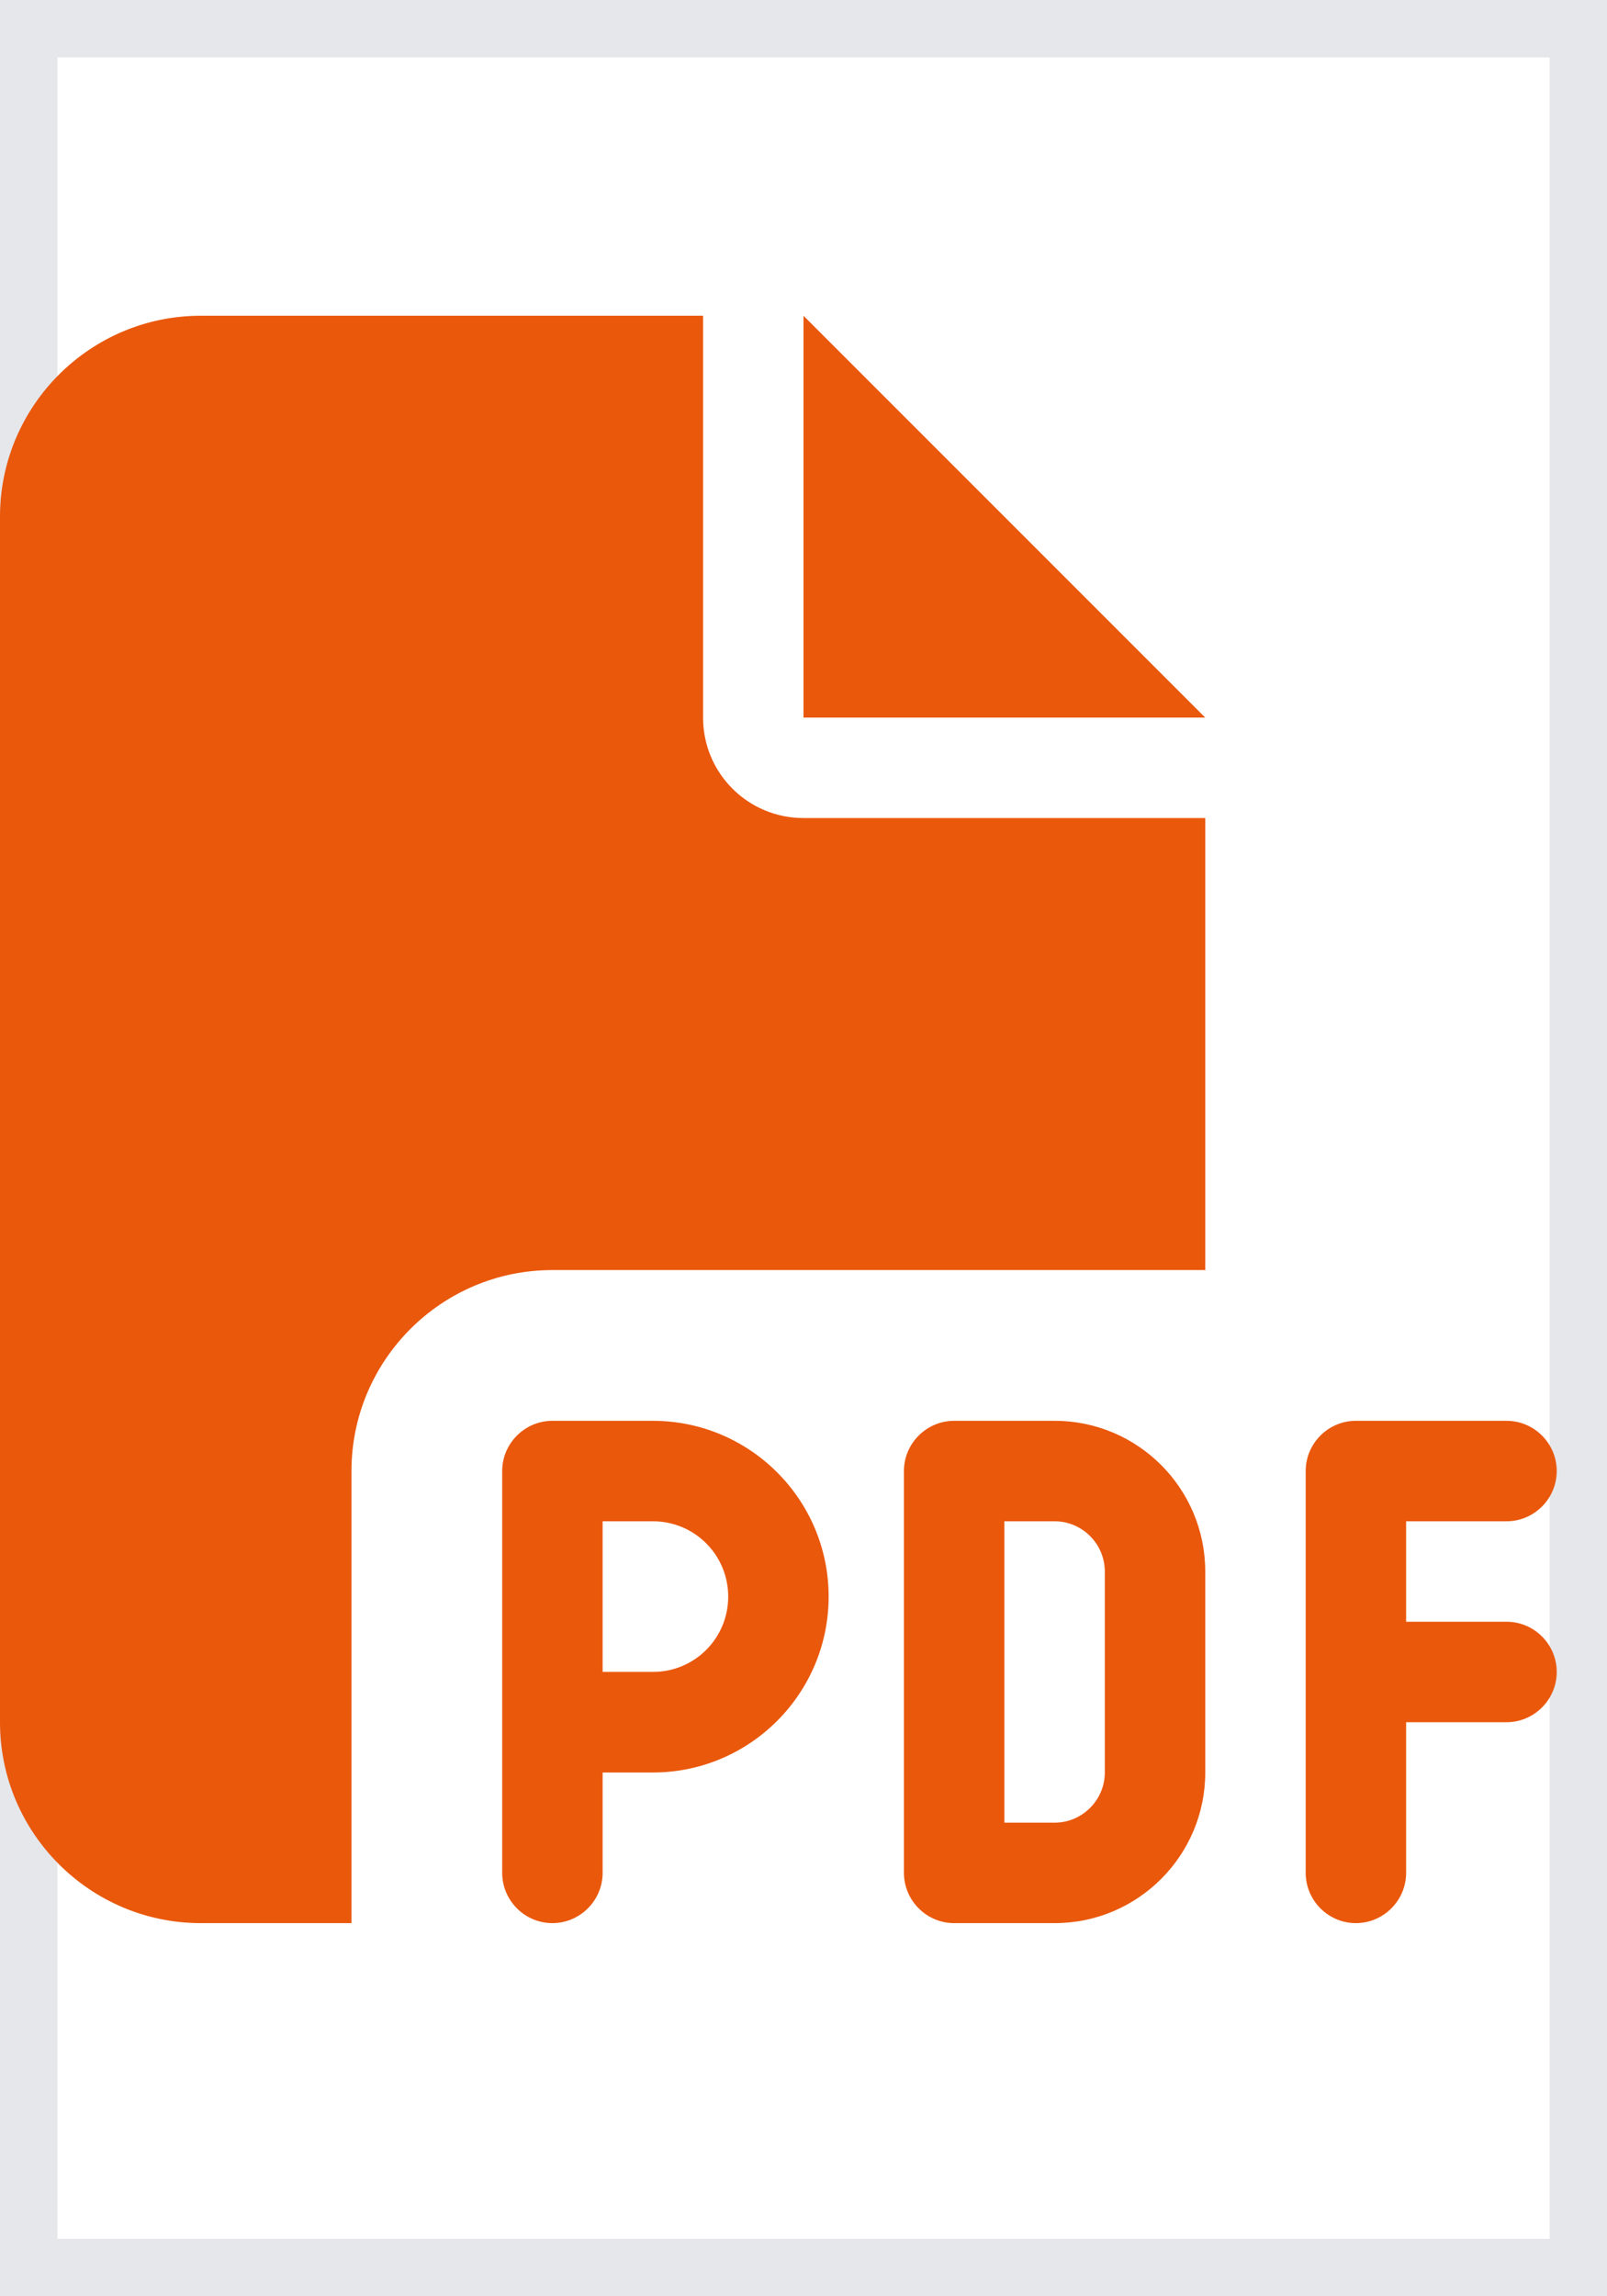 <svg width="14" height="20" viewBox="0 0 14 20" fill="none" xmlns="http://www.w3.org/2000/svg">
<path d="M14 20H0V0H14V20Z" stroke="#E5E7EB"/>
<g clip-path="url(#clip0_795_2584)">
<path d="M0 4.5C0 3.535 0.785 2.75 1.75 2.75H6.125V6.25C6.125 6.734 6.516 7.125 7 7.125H10.5V11.062H4.812C3.847 11.062 3.062 11.847 3.062 12.812V16.75H1.75C0.785 16.75 0 15.965 0 15V4.5ZM10.5 6.25H7V2.75L10.5 6.25ZM4.812 12.375H5.688C6.532 12.375 7.219 13.061 7.219 13.906C7.219 14.751 6.532 15.438 5.688 15.438H5.25V16.312C5.25 16.553 5.053 16.75 4.812 16.75C4.572 16.75 4.375 16.553 4.375 16.312V15V12.812C4.375 12.572 4.572 12.375 4.812 12.375ZM5.688 14.562C6.051 14.562 6.344 14.27 6.344 13.906C6.344 13.543 6.051 13.25 5.688 13.25H5.25V14.562H5.688ZM8.312 12.375H9.188C9.912 12.375 10.5 12.963 10.5 13.688V15.438C10.5 16.162 9.912 16.75 9.188 16.75H8.312C8.072 16.75 7.875 16.553 7.875 16.312V12.812C7.875 12.572 8.072 12.375 8.312 12.375ZM9.188 15.875C9.428 15.875 9.625 15.678 9.625 15.438V13.688C9.625 13.447 9.428 13.25 9.188 13.25H8.75V15.875H9.188ZM11.375 12.812C11.375 12.572 11.572 12.375 11.812 12.375H13.125C13.366 12.375 13.562 12.572 13.562 12.812C13.562 13.053 13.366 13.25 13.125 13.25H12.25V14.125H13.125C13.366 14.125 13.562 14.322 13.562 14.562C13.562 14.803 13.366 15 13.125 15H12.25V16.312C12.25 16.553 12.053 16.75 11.812 16.75C11.572 16.75 11.375 16.553 11.375 16.312V14.562V12.812Z" fill="#EA580C"/>
</g>
<defs>
<clipPath id="clip0_795_2584">
<path d="M0 2.75H14V16.75H0V2.75Z" fill="white"/>
</clipPath>
</defs>
</svg>
